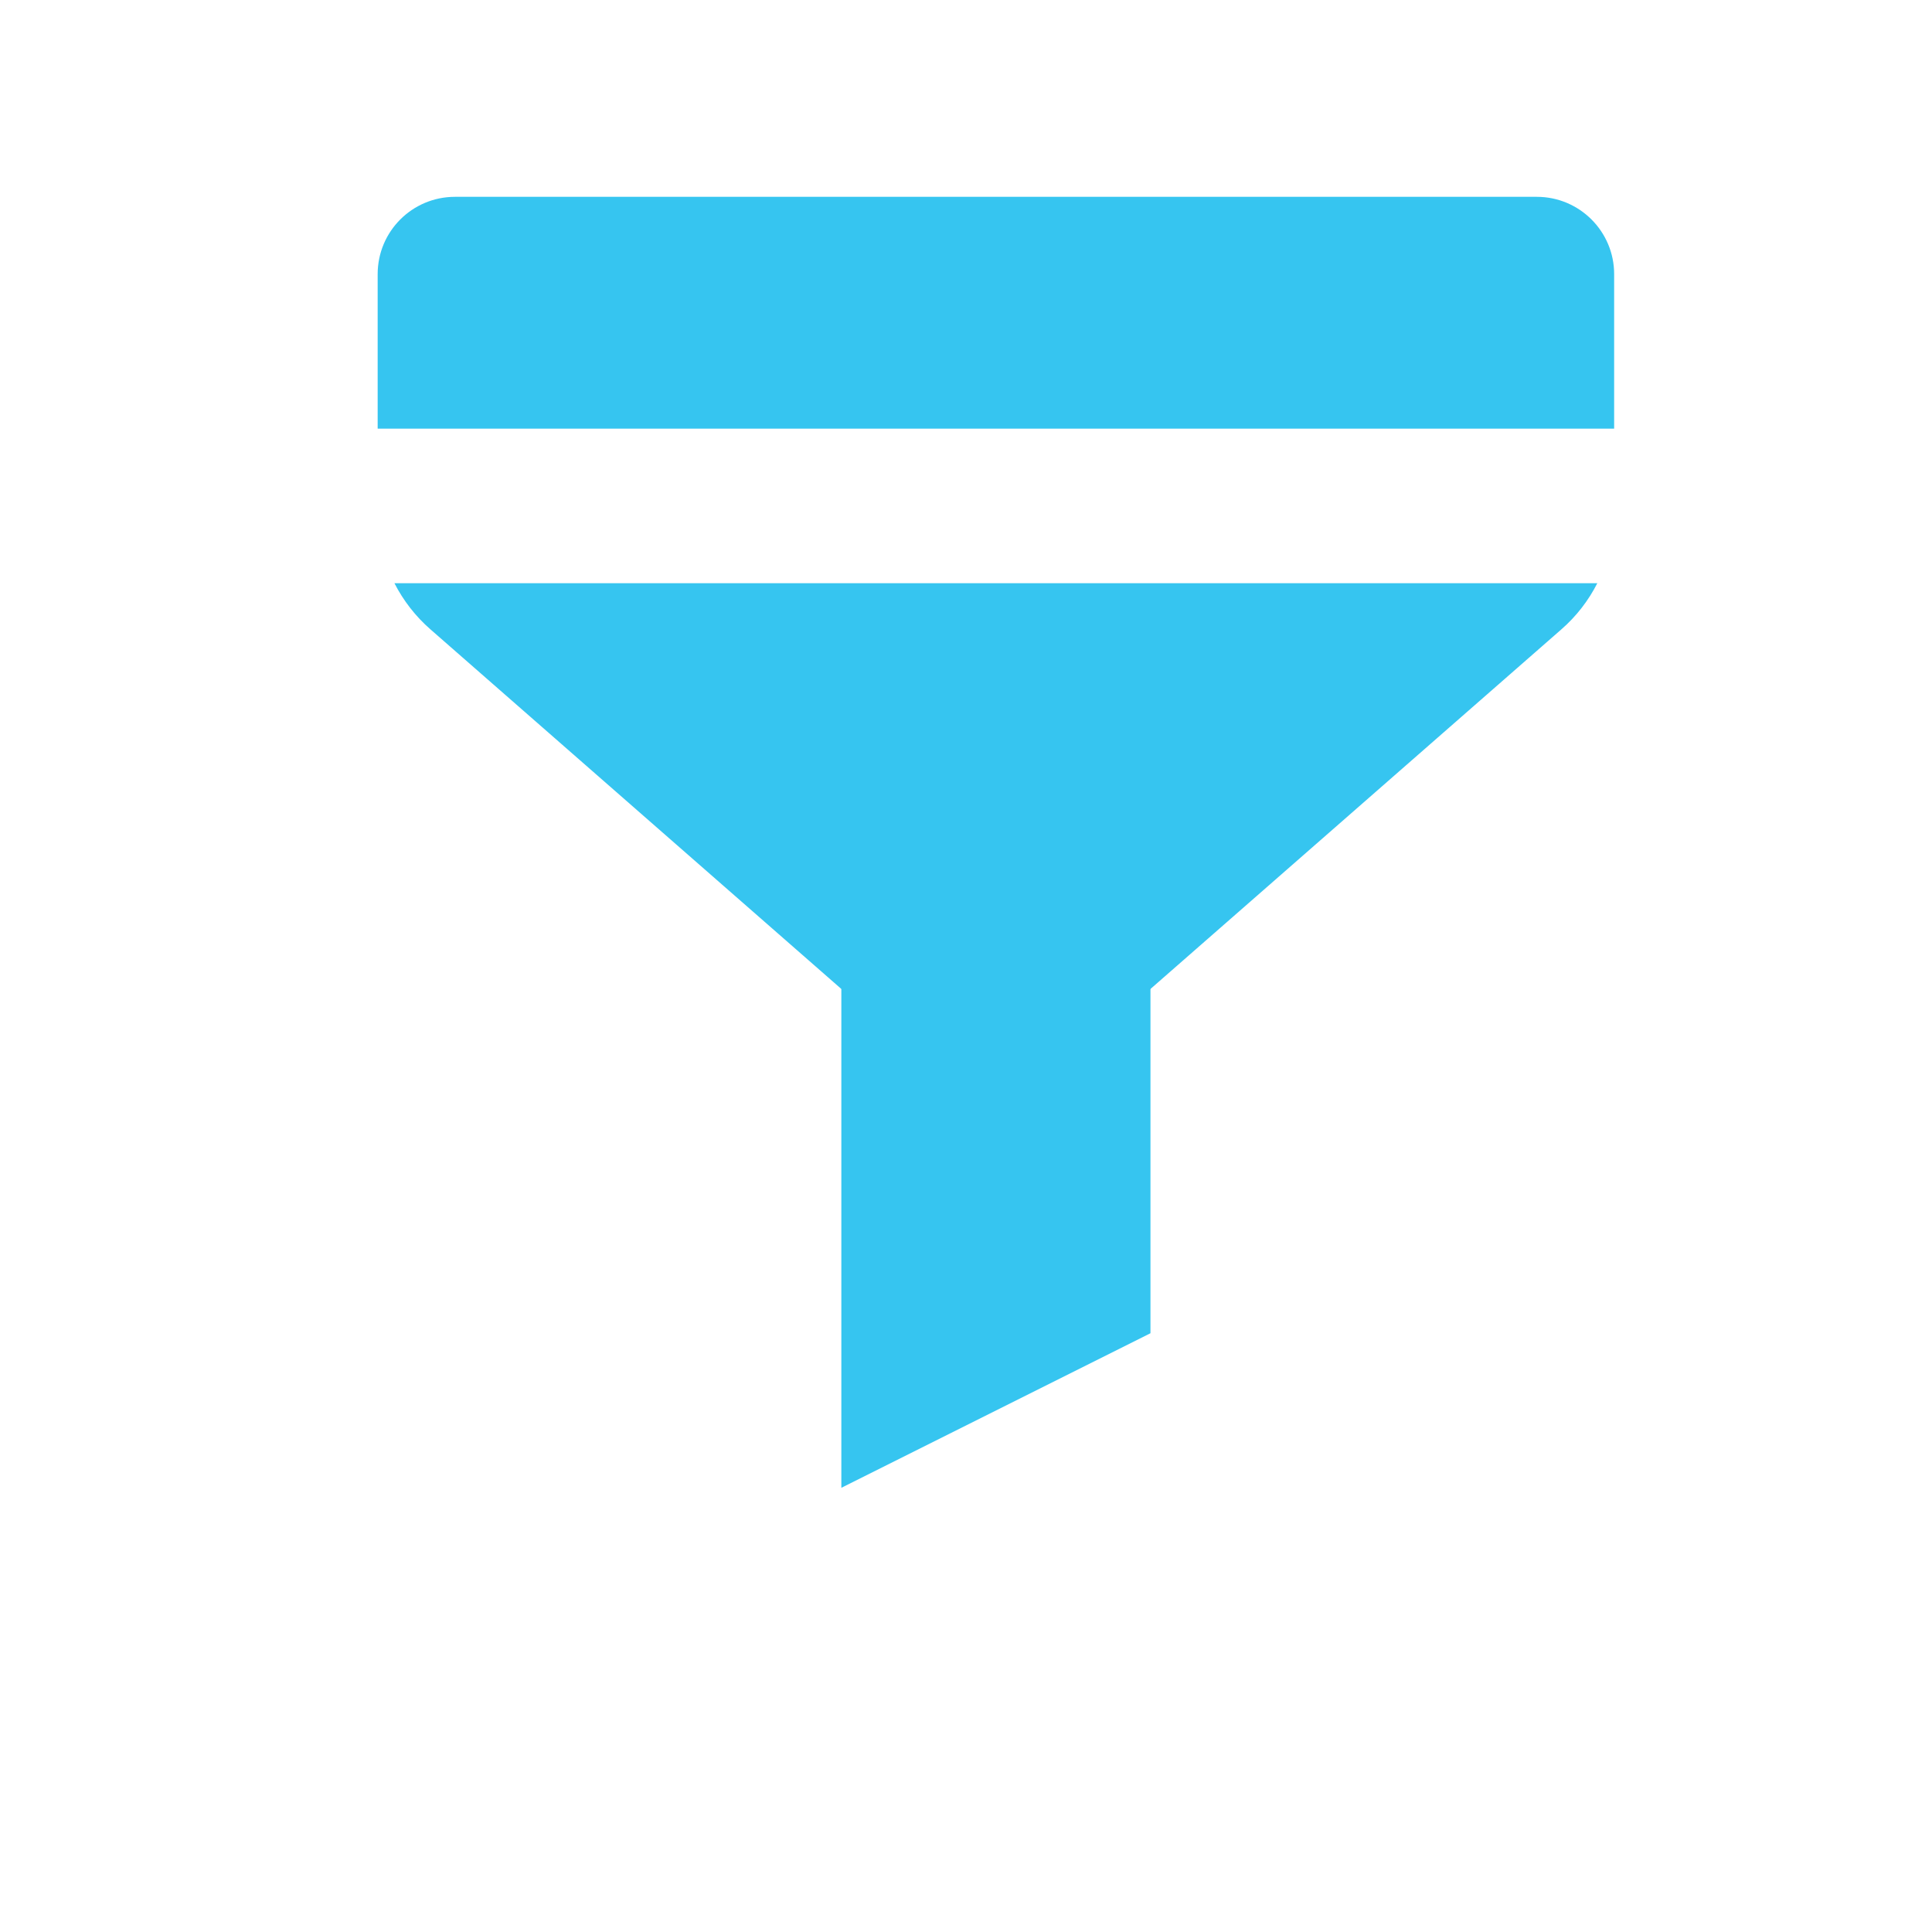 <svg width="25" height="25" viewBox="0 0 25 25" fill="rgba(54, 197, 240, 1)" xmlns="http://www.w3.org/2000/svg">
<path fill-rule="evenodd" clip-rule="evenodd" d="M5.887 2.547C5.334 2.547 4.887 2.995 4.887 3.547V5.547H20.887V3.547C20.887 2.995 20.439 2.547 19.887 2.547H5.887ZM20.669 7.547H5.104C5.219 7.771 5.376 7.975 5.57 8.144L11.57 13.395C12.324 14.054 13.45 14.054 14.204 13.395L20.204 8.144C20.398 7.975 20.555 7.771 20.669 7.547Z" fill="rgba(54, 197, 240, 1)"/>
<path fill-rule="evenodd" clip-rule="evenodd" d="M14.887 17.252L14.887 10.547H10.887V19.252L14.887 17.252Z" fill="rgba(54, 197, 240, 1)"/>
</svg>
